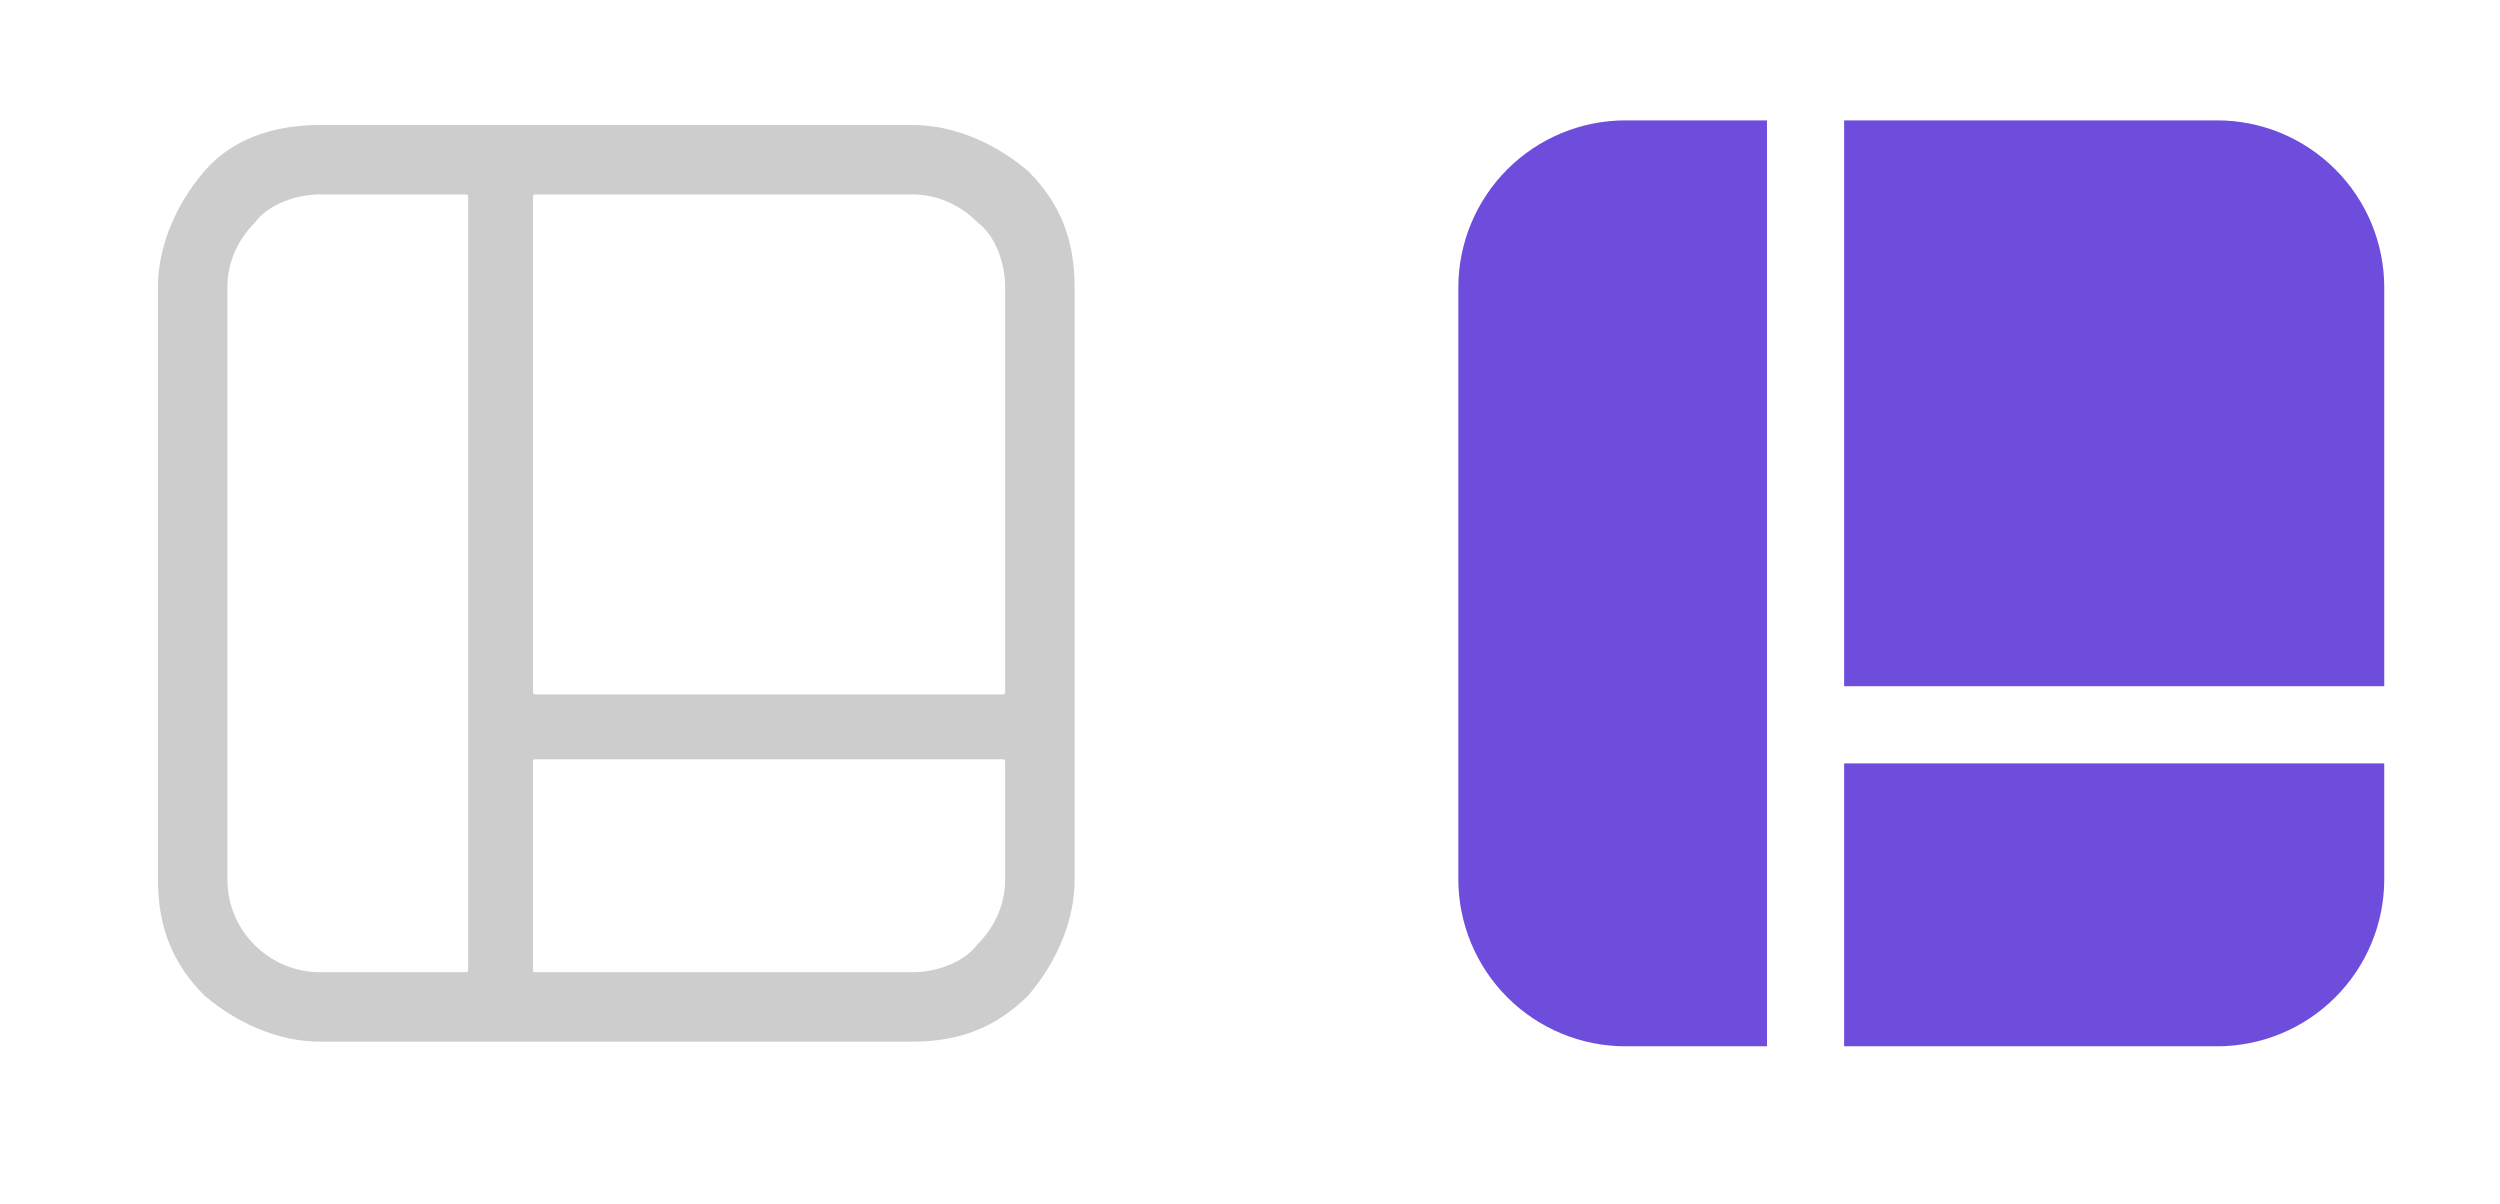 <svg width="54" height="26" viewBox="0 0 54 26" fill="none" xmlns="http://www.w3.org/2000/svg">
<g clip-path="url(#clip0_0_1)">
<path d="M6.912 22.5C6.012 22.5 5.112 22.1 4.412 21.5C3.712 20.8 3.412 20 3.412 19V6.2C3.412 5.3 3.812 4.4 4.412 3.7C5.012 3 5.912 2.7 6.912 2.7H19.712C20.612 2.7 21.512 3.1 22.212 3.7C22.912 4.4 23.212 5.2 23.212 6.2V19C23.212 19.9 22.812 20.8 22.212 21.5C21.512 22.2 20.712 22.5 19.712 22.5H6.912ZM11.612 16.4C11.512 16.4 11.512 16.4 11.512 16.5V20.9C11.512 21 11.512 21 11.612 21H19.712C20.212 21 20.812 20.8 21.112 20.4C21.512 20 21.712 19.5 21.712 19V16.5C21.712 16.4 21.712 16.4 21.612 16.4H11.612ZM6.912 4.2C6.412 4.2 5.812 4.4 5.512 4.8C5.112 5.2 4.912 5.7 4.912 6.2V19C4.912 20.1 5.812 21 6.912 21H10.012C10.112 21 10.112 21 10.112 20.9V4.3C10.112 4.2 10.112 4.2 10.012 4.2H6.912ZM11.612 4.2C11.512 4.2 11.512 4.2 11.512 4.3V14.9C11.512 15 11.512 15 11.612 15H21.612C21.712 15 21.712 15 21.712 14.9V6.2C21.712 5.7 21.512 5.1 21.112 4.8C20.712 4.4 20.212 4.2 19.712 4.2H11.612Z" fill="#CDCDCD"/>
</g>
<path d="M31.5 6.211C31.5 5.253 31.881 4.335 32.558 3.658C33.235 2.981 34.153 2.6 35.111 2.6H38.167V22.6H35.111C34.153 22.6 33.235 22.22 32.558 21.542C31.881 20.865 31.5 19.947 31.5 18.989V6.211ZM39.833 22.6H47.889C48.847 22.6 49.765 22.22 50.442 21.542C51.12 20.865 51.5 19.947 51.5 18.989V16.489H39.833V22.6ZM51.5 14.822V6.211C51.5 5.253 51.12 4.335 50.442 3.658C49.765 2.981 48.847 2.6 47.889 2.6H39.833V14.822H51.5Z" fill="#6E4DDC"/>
<defs>
<clipPath id="clip0_0_1">
<rect width="25" height="25" fill="white" transform="translate(0.812 0.1)"/>
</clipPath>
</defs>
</svg>
